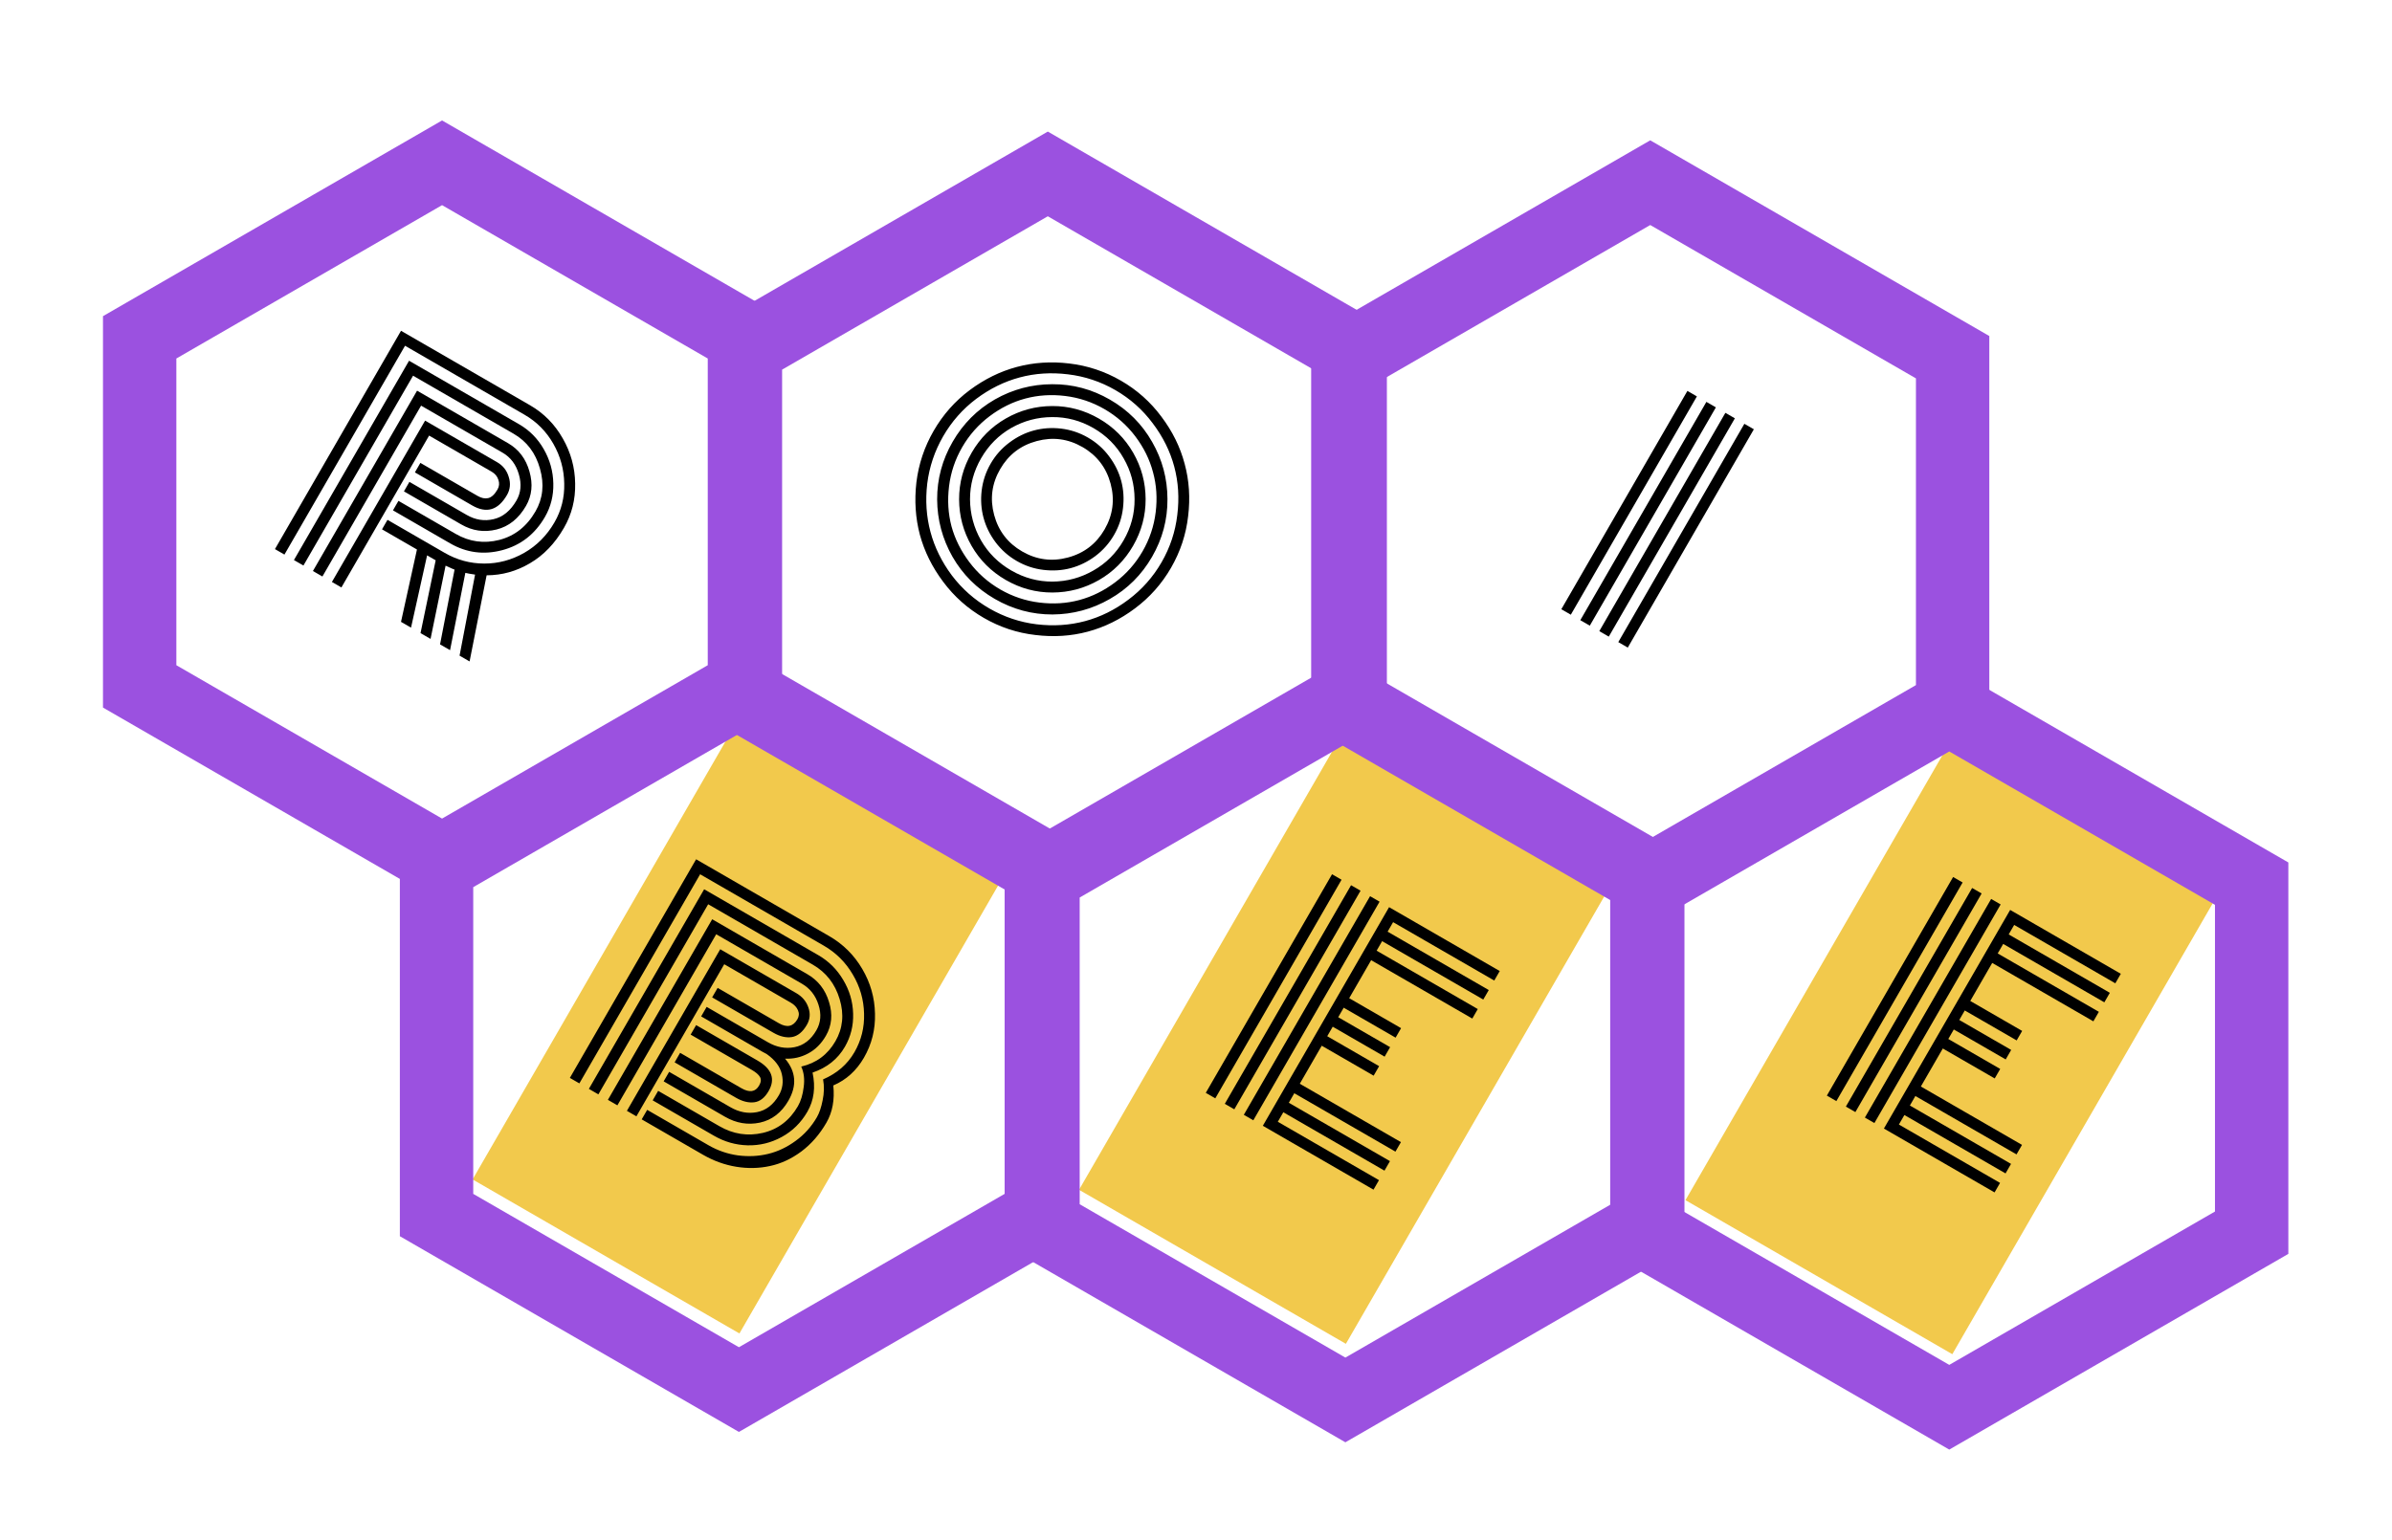 <svg width="652" height="420" viewBox="0 0 652 420" fill="none" xmlns="http://www.w3.org/2000/svg">
<rect x="120.533" y="51.889" width="83.988" height="145.2" transform="rotate(30 120.533 51.889)" fill="white"/>
<rect x="285.471" y="54.725" width="83.988" height="145.2" transform="rotate(30 285.471 54.725)" fill="white"/>
<rect x="450.409" y="57.562" width="83.988" height="145.2" transform="rotate(30 450.409 57.562)" fill="white"/>
<rect x="201.414" y="195.831" width="83.988" height="145.2" transform="rotate(30 201.414 195.831)" fill="#F2C94C"/>
<rect x="366.717" y="198.657" width="83.988" height="145.2" transform="rotate(30 366.717 198.657)" fill="#F2C94C"/>
<rect x="534.263" y="197.597" width="83.988" height="149.688" transform="rotate(30 534.263 197.597)" fill="#F2C94C"/>
<path d="M111.596 131.384L127.196 140.391C129.568 141.76 132.012 142.149 134.526 141.556C137.065 140.977 139.151 139.274 140.783 136.446C141.987 134.361 142.204 131.994 141.433 129.345C140.676 126.671 139.195 124.698 136.991 123.425L114.778 110.601L87.883 157.183L85.295 155.689L113.684 106.519L138.485 120.838C141.408 122.525 143.355 125.103 144.324 128.57C145.308 132.013 144.99 135.137 143.371 137.94C141.379 141.391 138.703 143.536 135.343 144.376C131.983 145.215 128.769 144.749 125.702 142.979L110.102 133.972L111.596 131.384ZM108.608 136.56L124.208 145.567C127.946 147.725 131.911 148.273 136.102 147.21C140.308 146.124 143.594 143.532 145.959 139.434C147.993 135.912 148.4 132.025 147.18 127.775C145.998 123.514 143.597 120.339 139.979 118.25L112.59 102.437L82.707 154.195L80.119 152.701L111.496 98.355L141.473 115.662C144.325 117.308 146.574 119.581 148.223 122.482C149.895 125.396 150.761 128.516 150.822 131.842C150.896 135.144 150.138 138.173 148.547 140.929C145.822 145.649 141.934 148.676 136.883 150.009C131.869 151.332 127.146 150.714 122.713 148.155L107.114 139.148L108.608 136.56ZM105.62 141.736L121.219 150.742C124.574 152.679 128.166 153.651 131.996 153.658C135.826 153.665 139.455 152.692 142.882 150.741C146.323 148.766 149.074 145.993 151.135 142.423C153.003 139.188 153.89 135.658 153.797 131.835C153.742 128.001 152.756 124.397 150.839 121.021C148.922 117.646 146.298 114.997 142.967 113.074L110.403 94.272L77.531 151.207L74.944 149.713L109.309 90.19L144.461 110.486C148.224 112.658 151.198 115.669 153.384 119.519C155.584 123.345 156.714 127.448 156.773 131.827C156.87 136.197 155.854 140.227 153.723 143.917C151.261 148.182 148.173 151.4 144.46 153.569C140.771 155.753 136.832 156.849 132.641 156.858L127.996 180.343L125.264 178.765L129.491 156.669C128.312 156.499 127.429 156.34 126.842 156.193L122.676 177.271L119.945 175.694L123.902 155.31C123.658 155.234 122.843 154.875 121.456 154.234L117.357 174.2L114.625 172.623L118.755 152.77L116.418 151.421L112.037 171.129L109.305 169.552L113.651 149.823L104.126 144.324L105.62 141.736ZM93.059 160.172L90.471 158.678L115.871 114.683L135.497 126.013C137.102 126.94 138.162 128.287 138.675 130.053C139.227 131.809 139.067 133.442 138.196 134.952C135.788 139.121 132.62 140.072 128.69 137.803L113.09 128.796L114.585 126.209L130.184 135.215C131.214 135.81 132.169 136.01 133.049 135.815C133.966 135.609 134.819 134.824 135.608 133.458C136.092 132.619 136.17 131.737 135.841 130.813C135.55 129.878 134.937 129.141 134.002 128.601L116.965 118.765L93.059 160.172Z" fill="black"/>
<path d="M282.595 120.256C278.21 121.431 274.884 123.983 272.615 127.913C270.346 131.843 269.799 136 270.974 140.384C272.149 144.769 274.701 148.095 278.631 150.364C282.561 152.633 286.718 153.18 291.102 152.005C295.487 150.831 298.813 148.278 301.082 144.349C303.351 140.419 303.898 136.262 302.723 131.877C301.548 127.493 298.996 124.166 295.066 121.897C291.136 119.628 286.979 119.081 282.595 120.256ZM267.58 133.728C267.897 131.132 268.713 128.695 270.027 126.419C271.341 124.142 273.037 122.23 275.113 120.681C277.203 119.108 279.439 118.003 281.82 117.365C284.201 116.727 286.678 116.559 289.251 116.862C291.848 117.179 294.284 117.995 296.56 119.309C298.837 120.624 300.75 122.319 302.298 124.395C303.871 126.485 304.977 128.721 305.615 131.102C306.253 133.484 306.413 135.972 306.096 138.569C305.793 141.142 304.984 143.566 303.67 145.843C302.356 148.119 300.654 150.044 298.563 151.617C296.487 153.165 294.258 154.259 291.877 154.897C289.496 155.535 287.007 155.695 284.41 155.378C281.838 155.075 279.413 154.267 277.137 152.952C274.86 151.638 272.936 149.936 271.363 147.846C269.814 145.769 268.72 143.54 268.082 141.159C267.444 138.778 267.277 136.301 267.58 133.728ZM275.651 116.678C272.21 118.653 269.473 121.402 267.439 124.925C265.405 128.447 264.393 132.192 264.403 136.16C264.437 140.141 265.435 143.864 267.396 147.328C269.371 150.769 272.12 153.507 275.642 155.54C279.165 157.574 282.91 158.586 286.877 158.576C290.859 158.542 294.57 157.538 298.01 155.563C301.475 153.601 304.224 150.859 306.258 147.337C308.292 143.814 309.292 140.062 309.258 136.081C309.248 132.114 308.256 128.41 306.28 124.969C304.319 121.504 301.577 118.755 298.055 116.721C294.532 114.688 290.78 113.688 286.799 113.721C282.832 113.731 279.116 114.717 275.651 116.678ZM261.428 136.167C261.413 131.654 262.555 127.408 264.851 123.431C267.148 119.453 270.254 116.342 274.169 114.098C278.085 111.853 282.299 110.724 286.812 110.71C291.326 110.696 295.571 111.837 299.549 114.133C303.526 116.43 306.637 119.536 308.882 123.452C311.126 127.367 312.255 131.582 312.269 136.095C312.284 140.608 311.142 144.853 308.846 148.831C306.549 152.809 303.443 155.92 299.528 158.164C295.612 160.408 291.398 161.537 286.885 161.552C282.372 161.566 278.126 160.425 274.148 158.128C270.171 155.832 267.06 152.726 264.815 148.81C262.571 144.894 261.442 140.68 261.428 136.167ZM269.724 113.496C266.673 115.792 264.186 118.606 262.263 121.936C260.34 125.267 259.147 128.828 258.684 132.618C258.221 136.408 258.443 140.035 259.351 143.499C260.297 146.952 261.918 150.204 264.214 153.255C266.51 156.306 269.323 158.793 272.654 160.716C275.985 162.639 279.545 163.832 283.336 164.295C287.126 164.758 290.741 164.529 294.18 163.607C297.658 162.676 300.922 161.062 303.973 158.765C307.024 156.469 309.511 153.656 311.434 150.325C313.357 146.994 314.55 143.434 315.013 139.644C315.476 135.853 315.235 132.231 314.289 128.778C313.381 125.315 311.779 122.057 309.483 119.006C307.187 115.955 304.374 113.468 301.043 111.545C297.712 109.622 294.152 108.429 290.361 107.966C286.571 107.503 282.937 107.738 279.46 108.669C276.02 109.591 272.775 111.2 269.724 113.496ZM255.441 136.161C255.428 130.594 256.839 125.355 259.675 120.442C262.511 115.53 266.343 111.688 271.171 108.916C276.022 106.157 281.231 104.772 286.798 104.759C292.378 104.722 297.625 106.121 302.537 108.958C307.449 111.794 311.285 115.637 314.043 120.489C316.815 125.316 318.208 130.513 318.221 136.08C318.257 141.661 316.858 146.907 314.022 151.819C311.186 156.731 307.342 160.567 302.491 163.325C297.663 166.097 292.459 167.502 286.879 167.539C281.312 167.552 276.072 166.14 271.16 163.304C266.248 160.468 262.406 156.636 259.633 151.809C256.875 146.957 255.478 141.741 255.441 136.161ZM266.085 108.759C262.411 111.526 259.412 114.922 257.087 118.948C254.763 122.974 253.315 127.281 252.742 131.871C252.206 136.45 252.501 140.837 253.625 145.033C254.749 149.228 256.688 153.175 259.441 156.873C262.232 160.562 265.64 163.568 269.666 165.892C273.692 168.216 277.987 169.658 282.553 170.217C287.156 170.766 291.555 170.478 295.751 169.354C299.946 168.23 303.881 166.285 307.555 163.518C311.267 160.74 314.285 157.339 316.61 153.313C318.934 149.288 320.364 144.985 320.899 140.406C321.472 135.816 321.196 131.424 320.072 127.229C318.948 123.033 316.99 119.091 314.199 115.403C311.446 111.705 308.057 108.694 304.031 106.37C300.005 104.045 295.691 102.609 291.088 102.06C286.522 101.501 282.142 101.783 277.946 102.907C273.751 104.031 269.797 105.982 266.085 108.759ZM249.788 131.508C250.397 126.524 251.968 121.839 254.499 117.454C257.031 113.069 260.296 109.379 264.294 106.383C268.33 103.378 272.615 101.267 277.151 100.052C281.724 98.826 286.491 98.511 291.451 99.106C296.449 99.692 301.14 101.25 305.525 103.782C309.91 106.313 313.594 109.59 316.575 113.612C319.595 117.624 321.705 121.909 322.907 126.469C324.146 131.018 324.461 135.785 323.852 140.769C323.281 145.743 321.729 150.422 319.198 154.808C316.666 159.193 313.382 162.888 309.347 165.894C305.349 168.889 301.063 171 296.49 172.225C291.954 173.44 287.194 173.743 282.21 173.134C277.236 172.563 272.557 171.012 268.172 168.48C263.787 165.948 260.091 162.664 257.086 158.629C254.09 154.631 251.973 150.357 250.734 145.808C249.532 141.248 249.217 136.481 249.788 131.508Z" fill="black"/>
<path d="M475.471 115.551L478.059 117.045L443.693 176.568L441.105 175.073L475.471 115.551ZM470.295 112.563L472.883 114.057L438.517 173.579L435.929 172.085L470.295 112.563ZM465.119 109.575L467.707 111.069L433.342 170.591L430.754 169.097L465.119 109.575ZM459.943 106.586L462.531 108.08L428.166 167.603L425.578 166.109L459.943 106.586Z" fill="black"/>
<path d="M206.914 295.985C207.454 295.049 207.527 294.259 207.131 293.614C206.759 292.984 206.033 292.357 204.953 291.733L188.252 282.091L189.748 279.499L206.45 289.142C210.385 291.414 211.404 294.194 209.506 297.481C208.439 299.329 207.13 300.349 205.579 300.541C204.028 300.734 202.365 300.317 200.589 299.292L183.888 289.65L185.384 287.058L202.085 296.701C204.293 297.975 205.903 297.737 206.914 295.985ZM173.471 304.368L170.879 302.872L196.315 258.815L217.048 270.785C218.68 271.727 219.781 273.034 220.35 274.707C220.934 276.356 220.797 277.924 219.938 279.412C218.802 281.38 217.437 282.496 215.845 282.76C214.266 283.001 212.589 282.608 210.814 281.583L194.112 271.94L195.609 269.349L212.31 278.991C214.517 280.266 216.196 279.907 217.346 277.916C217.817 277.1 217.872 276.284 217.512 275.468C217.165 274.628 216.512 273.93 215.552 273.376L197.411 262.903L173.471 304.368ZM192.616 274.532L209.317 284.175C211.693 285.546 214.105 285.995 216.554 285.521C219.041 285.038 221.033 283.5 222.529 280.908C223.735 278.821 223.924 276.498 223.096 273.941C222.293 271.397 220.776 269.482 218.544 268.193L195.22 254.727L168.287 301.375L165.696 299.879L194.125 250.639L220.04 265.602C222.992 267.306 224.969 269.839 225.971 273.201C227.011 276.553 226.728 279.621 225.121 282.404C223.86 284.588 222.243 286.198 220.269 287.234C218.319 288.284 216.224 288.754 213.984 288.644C216.975 292.163 217.279 295.986 214.897 300.114C213.012 303.377 210.422 305.369 207.127 306.09C203.845 306.787 200.668 306.249 197.597 304.475L180.895 294.833L182.392 292.241L199.093 301.884C201.469 303.255 203.881 303.704 206.33 303.23C208.817 302.747 210.809 301.209 212.305 298.617C213.316 296.866 213.586 294.958 213.114 292.894C212.642 290.829 211.257 288.99 208.958 287.374C208.704 287.26 208.325 287.057 207.821 286.766L191.12 277.124L192.616 274.532ZM230.304 285.397C228.364 288.756 225.424 291.106 221.483 292.446C222.335 296.457 221.867 300.011 220.08 303.106C218.348 306.106 216.013 308.405 213.074 310.004C210.173 311.592 207.08 312.35 203.795 312.277C200.547 312.194 197.484 311.321 194.604 309.658L177.903 300.016L179.399 297.424L196.1 307.067C199.844 309.228 203.78 309.837 207.908 308.893C212.05 307.925 215.244 305.497 217.488 301.61C218.292 300.218 218.818 298.475 219.068 296.379C219.356 294.274 219.132 292.417 218.397 290.809C222.502 289.851 225.607 287.548 227.712 283.901C229.735 280.397 230.12 276.572 228.867 272.425C227.627 268.254 225.184 265.116 221.537 263.01L193.029 246.551L163.104 298.383L160.513 296.887L191.934 242.463L223.033 260.418C225.888 262.067 228.155 264.32 229.834 267.176C231.55 270.023 232.452 273.087 232.54 276.37C232.643 279.628 231.897 282.637 230.304 285.397ZM224.351 294.294C228.136 292.672 230.984 290.205 232.896 286.893C234.766 283.654 235.641 280.143 235.52 276.362C235.437 272.571 234.415 269.022 232.454 265.714C230.506 262.381 227.865 259.753 224.529 257.827L190.839 238.376L157.921 295.39L155.33 293.894L189.743 234.288L226.025 255.235C229.817 257.424 232.816 260.404 235.023 264.173C237.254 267.957 238.413 272.017 238.5 276.355C238.625 280.683 237.621 284.694 235.487 288.389C233.451 291.917 230.668 294.437 227.138 295.951C227.537 299.861 226.911 303.243 225.263 306.099C223.406 309.314 221.126 311.933 218.423 313.956C215.733 315.954 212.892 317.273 209.899 317.913C206.93 318.567 203.866 318.637 200.706 318.125C197.547 317.612 194.515 316.518 191.612 314.842L174.91 305.199L176.407 302.608L193.108 312.25C195.628 313.705 198.309 314.629 201.153 315.023C204.011 315.393 206.763 315.254 209.409 314.606C212.054 313.958 214.546 312.773 216.884 311.052C219.246 309.344 221.175 307.194 222.671 304.602C223.336 303.451 223.857 301.911 224.233 299.985C224.647 298.049 224.687 296.152 224.351 294.294Z" fill="black"/>
<path d="M341.625 305.453L339.033 303.957L373.447 244.351L376.039 245.847L341.625 305.453ZM336.442 302.461L333.85 300.964L368.264 241.358L370.856 242.854L336.442 302.461ZM331.259 299.468L328.667 297.972L363.081 238.366L365.672 239.862L331.259 299.468ZM354.289 295.488L381.861 311.406L380.365 313.998L352.793 298.079L351.297 300.671L378.868 316.589L377.372 319.181L349.801 303.262L348.304 305.854L375.876 321.773L374.38 324.364L344.216 306.949L378.63 247.343L408.793 264.758L407.297 267.349L379.726 251.431L378.229 254.022L405.801 269.941L404.305 272.532L376.733 256.614L375.237 259.206L402.808 275.124L401.312 277.716L373.741 261.797L367.756 272.164L381.901 280.331L380.405 282.922L366.259 274.755L364.763 277.347L378.909 285.514L377.413 288.105L363.267 279.938L361.771 282.53L375.916 290.697L374.42 293.288L360.274 285.121L354.289 295.488Z" fill="black"/>
<path d="M510.914 306.206L508.322 304.71L542.736 245.104L545.327 246.6L510.914 306.206ZM505.73 303.214L503.139 301.717L537.553 242.111L540.144 243.607L505.73 303.214ZM500.547 300.221L497.956 298.725L532.369 239.119L534.961 240.615L500.547 300.221ZM523.578 296.241L551.15 312.159L549.653 314.751L522.082 298.832L520.586 301.424L548.157 317.342L546.661 319.934L519.089 304.016L517.593 306.607L545.165 322.526L543.668 325.117L513.505 307.702L547.919 248.096L578.082 265.511L576.586 268.102L549.014 252.184L547.518 254.776L575.09 270.694L573.593 273.286L546.022 257.367L544.526 259.959L572.097 275.877L570.601 278.469L543.029 262.55L537.044 272.917L551.19 281.084L549.694 283.675L535.548 275.508L534.052 278.1L548.197 286.267L546.701 288.858L532.556 280.691L531.059 283.283L545.205 291.45L543.709 294.042L529.563 285.874L523.578 296.241Z" fill="black"/>
<g filter="url(#filter0_d)">
<g filter="url(#filter1_d)">
<path d="M38.071 87.975L120.494 40.388L202.917 87.975V183.148L120.494 230.736L38.071 183.148L38.071 87.975Z" stroke="#9B51E0" stroke-width="20"/>
</g>
<g filter="url(#filter2_d)">
<path d="M118.991 232.114L201.414 184.527L283.837 232.114V327.288L201.414 374.875L118.991 327.288V232.114Z" stroke="#9B51E0" stroke-width="20"/>
</g>
<g filter="url(#filter3_d)">
<path d="M203.183 91.009L285.606 43.422L368.029 91.009V186.183L285.606 233.77L203.183 186.183V91.009Z" stroke="#9B51E0" stroke-width="20"/>
</g>
<g filter="url(#filter4_d)">
<path d="M284.294 234.94L366.717 187.353L449.14 234.94V330.114L366.717 377.701L284.294 330.114V234.94Z" stroke="#9B51E0" stroke-width="20"/>
</g>
<path d="M367.392 93.395L449.815 45.808L532.238 93.395V188.569L449.815 236.156L367.392 188.569V93.395Z" stroke="#9B51E0" stroke-width="20"/>
<g filter="url(#filter5_d)">
<path d="M448.9 236.928L531.323 189.341L613.746 236.928V332.102L531.323 379.689L448.9 332.102V236.928Z" stroke="#9B51E0" stroke-width="20"/>
</g>
</g>
<defs>
<filter id="filter0_d" x="24.071" y="28.84" width="603.676" height="370.396" filterUnits="userSpaceOnUse" color-interpolation-filters="sRGB">
<feFlood flood-opacity="0" result="BackgroundImageFix"/>
<feColorMatrix in="SourceAlpha" type="matrix" values="0 0 0 0 0 0 0 0 0 0 0 0 0 0 0 0 0 0 127 0"/>
<feOffset dy="4"/>
<feGaussianBlur stdDeviation="2"/>
<feColorMatrix type="matrix" values="0 0 0 0 0 0 0 0 0 0 0 0 0 0 0 0 0 0 0.25 0"/>
<feBlend mode="normal" in2="BackgroundImageFix" result="effect1_dropShadow"/>
<feBlend mode="normal" in="SourceGraphic" in2="effect1_dropShadow" result="shape"/>
</filter>
<filter id="filter1_d" x="0.071" y="0.84" width="240.846" height="269.442" filterUnits="userSpaceOnUse" color-interpolation-filters="sRGB">
<feFlood flood-opacity="0" result="BackgroundImageFix"/>
<feColorMatrix in="SourceAlpha" type="matrix" values="0 0 0 0 0 0 0 0 0 0 0 0 0 0 0 0 0 0 127 0"/>
<feOffset/>
<feGaussianBlur stdDeviation="14"/>
<feColorMatrix type="matrix" values="0 0 0 0 0 0 0 0 0 0 0 0 0 0 0 0 0 0 0.25 0"/>
<feBlend mode="normal" in2="BackgroundImageFix" result="effect1_dropShadow"/>
<feBlend mode="normal" in="SourceGraphic" in2="effect1_dropShadow" result="shape"/>
</filter>
<filter id="filter2_d" x="80.991" y="144.98" width="240.846" height="269.442" filterUnits="userSpaceOnUse" color-interpolation-filters="sRGB">
<feFlood flood-opacity="0" result="BackgroundImageFix"/>
<feColorMatrix in="SourceAlpha" type="matrix" values="0 0 0 0 0 0 0 0 0 0 0 0 0 0 0 0 0 0 127 0"/>
<feOffset/>
<feGaussianBlur stdDeviation="14"/>
<feColorMatrix type="matrix" values="0 0 0 0 0 0 0 0 0 0 0 0 0 0 0 0 0 0 0.25 0"/>
<feBlend mode="normal" in2="BackgroundImageFix" result="effect1_dropShadow"/>
<feBlend mode="normal" in="SourceGraphic" in2="effect1_dropShadow" result="shape"/>
</filter>
<filter id="filter3_d" x="165.183" y="3.875" width="240.846" height="269.442" filterUnits="userSpaceOnUse" color-interpolation-filters="sRGB">
<feFlood flood-opacity="0" result="BackgroundImageFix"/>
<feColorMatrix in="SourceAlpha" type="matrix" values="0 0 0 0 0 0 0 0 0 0 0 0 0 0 0 0 0 0 127 0"/>
<feOffset/>
<feGaussianBlur stdDeviation="14"/>
<feColorMatrix type="matrix" values="0 0 0 0 0 0 0 0 0 0 0 0 0 0 0 0 0 0 0.25 0"/>
<feBlend mode="normal" in2="BackgroundImageFix" result="effect1_dropShadow"/>
<feBlend mode="normal" in="SourceGraphic" in2="effect1_dropShadow" result="shape"/>
</filter>
<filter id="filter4_d" x="246.294" y="147.806" width="240.846" height="269.442" filterUnits="userSpaceOnUse" color-interpolation-filters="sRGB">
<feFlood flood-opacity="0" result="BackgroundImageFix"/>
<feColorMatrix in="SourceAlpha" type="matrix" values="0 0 0 0 0 0 0 0 0 0 0 0 0 0 0 0 0 0 127 0"/>
<feOffset/>
<feGaussianBlur stdDeviation="14"/>
<feColorMatrix type="matrix" values="0 0 0 0 0 0 0 0 0 0 0 0 0 0 0 0 0 0 0.25 0"/>
<feBlend mode="normal" in2="BackgroundImageFix" result="effect1_dropShadow"/>
<feBlend mode="normal" in="SourceGraphic" in2="effect1_dropShadow" result="shape"/>
</filter>
<filter id="filter5_d" x="410.9" y="149.794" width="240.846" height="269.442" filterUnits="userSpaceOnUse" color-interpolation-filters="sRGB">
<feFlood flood-opacity="0" result="BackgroundImageFix"/>
<feColorMatrix in="SourceAlpha" type="matrix" values="0 0 0 0 0 0 0 0 0 0 0 0 0 0 0 0 0 0 127 0"/>
<feOffset/>
<feGaussianBlur stdDeviation="14"/>
<feColorMatrix type="matrix" values="0 0 0 0 0 0 0 0 0 0 0 0 0 0 0 0 0 0 0.25 0"/>
<feBlend mode="normal" in2="BackgroundImageFix" result="effect1_dropShadow"/>
<feBlend mode="normal" in="SourceGraphic" in2="effect1_dropShadow" result="shape"/>
</filter>
</defs>
</svg>
